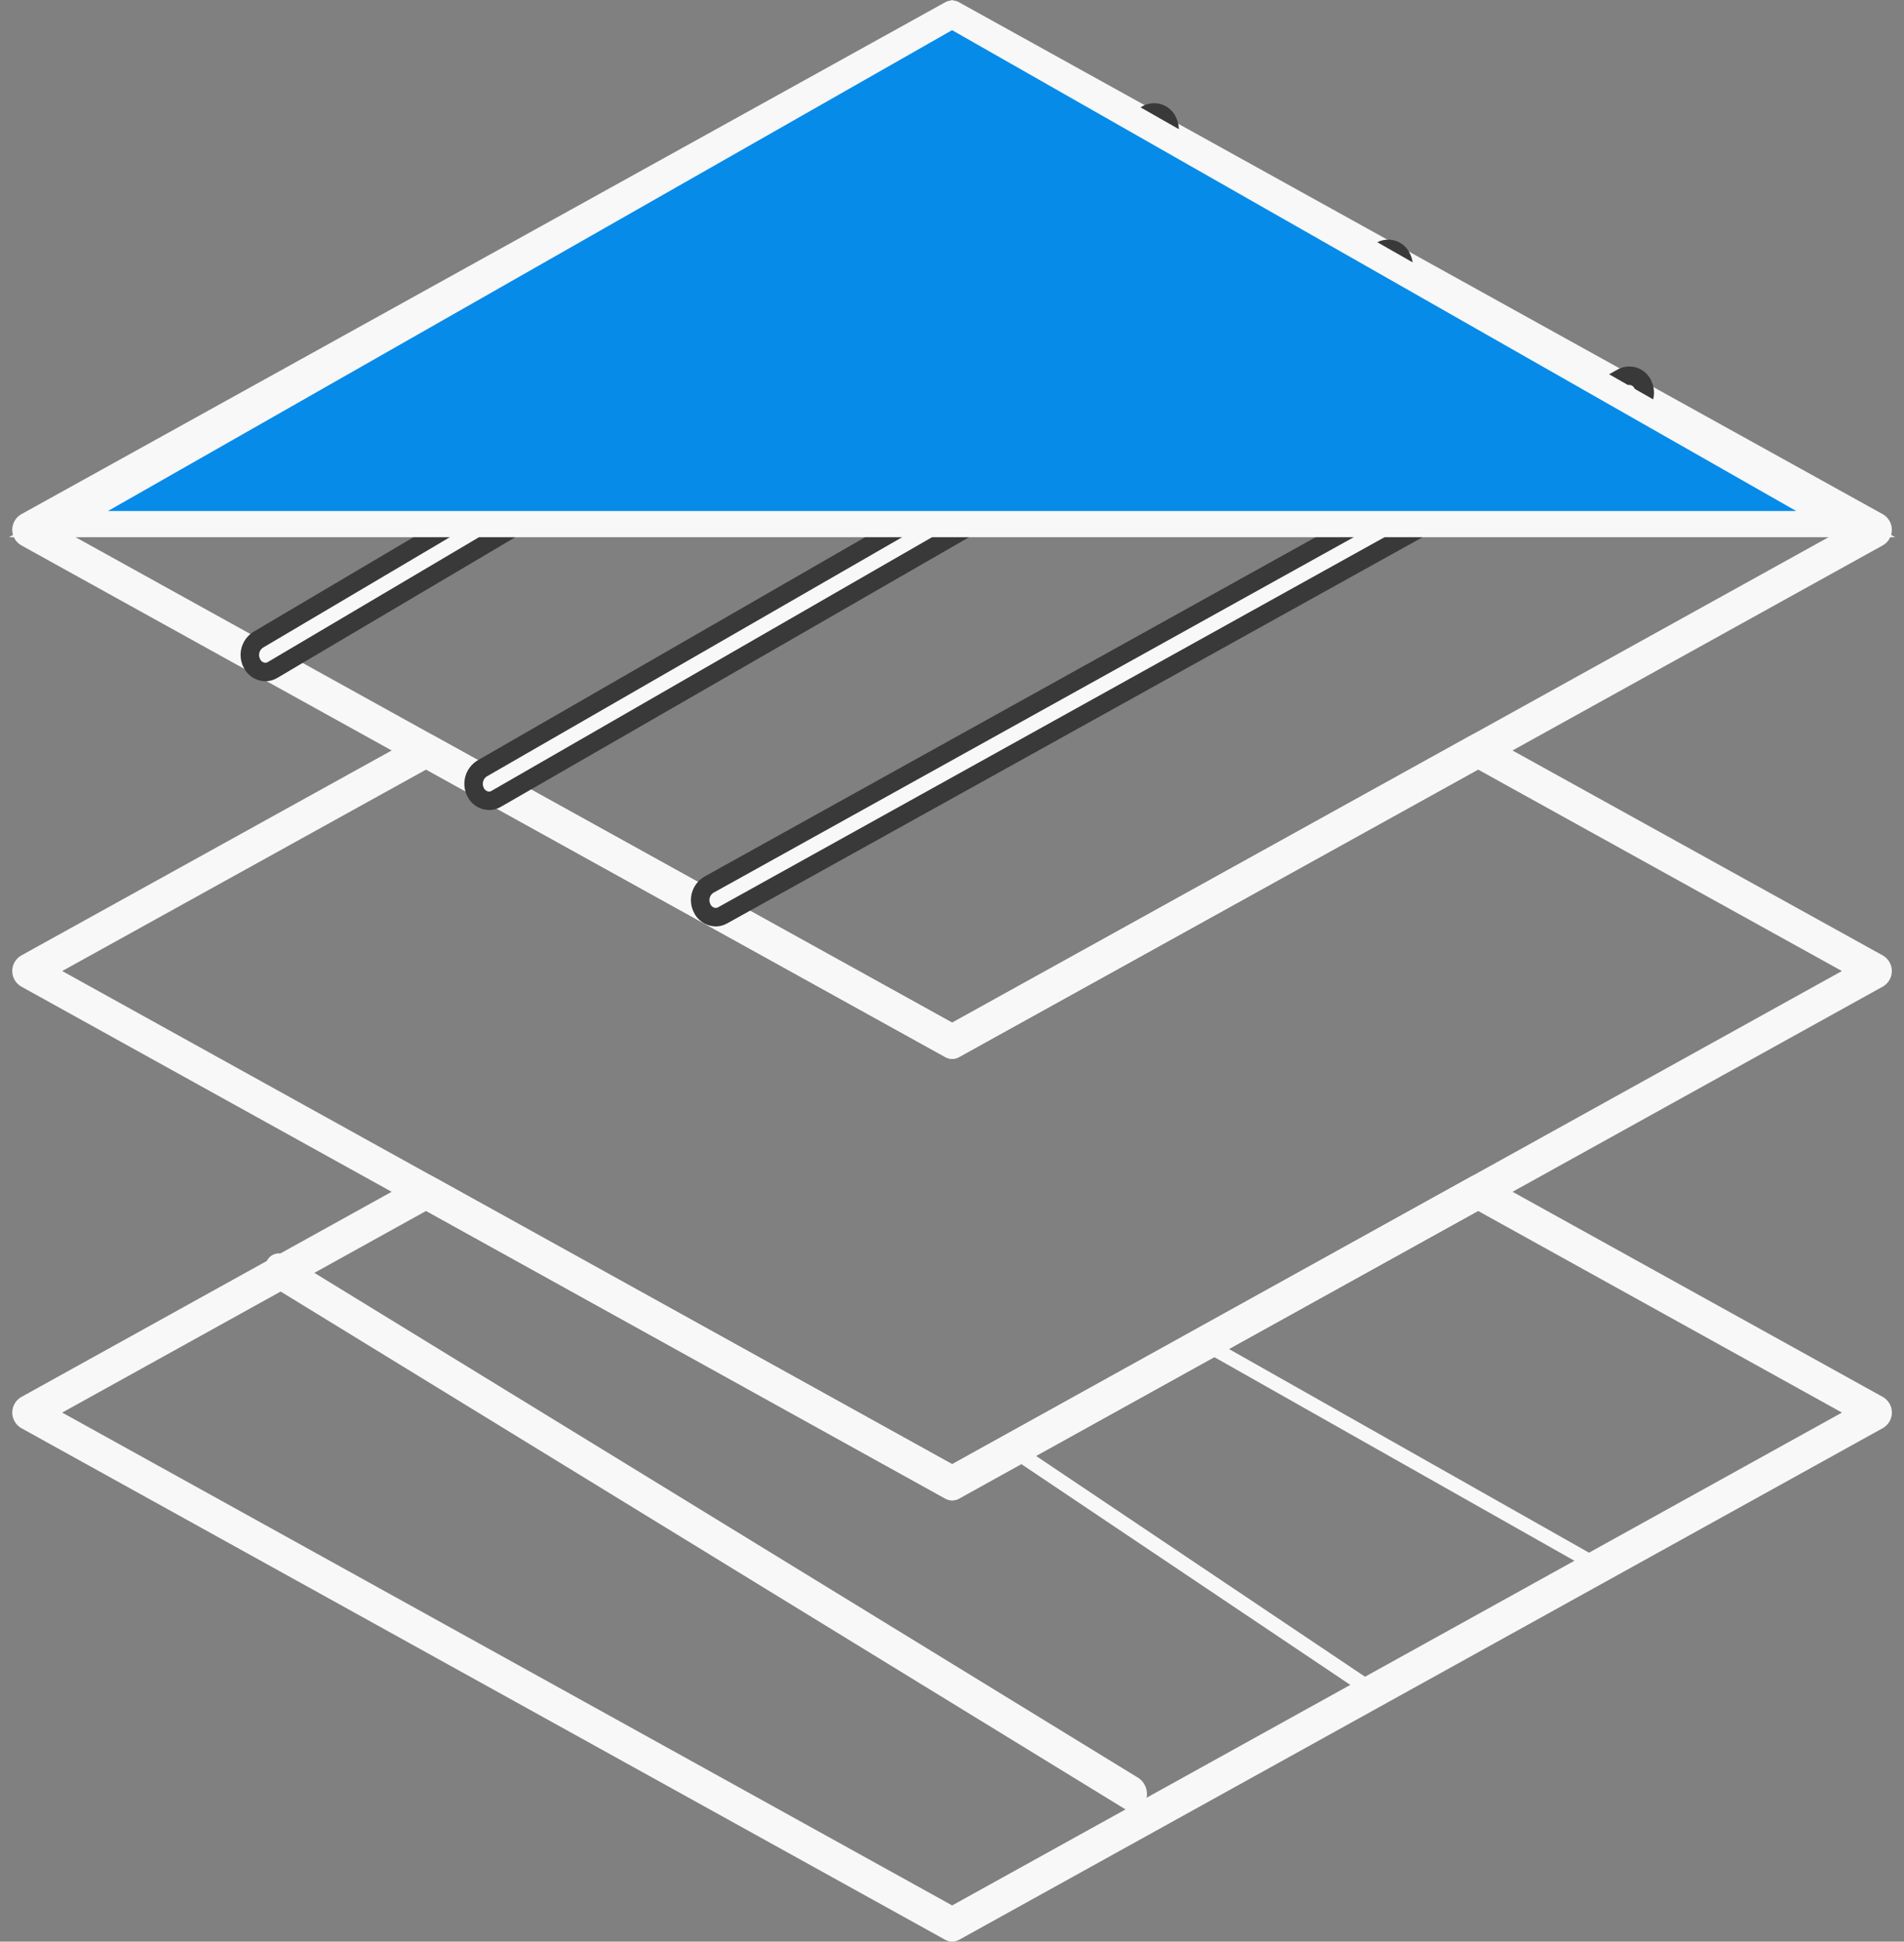 <svg width="103" height="105" viewBox="0 0 103 105" fill="none" xmlns="http://www.w3.org/2000/svg">
<rect x="0" y="0" width="103" height="105" fill="#808080" stroke="none"/>
<path d="M51.509 57.261C51.379 57.261 51.25 57.227 51.136 57.163L1.125 29.476C0.984 29.389 0.867 29.268 0.787 29.123C0.706 28.978 0.664 28.815 0.664 28.65C0.664 28.484 0.706 28.321 0.787 28.177C0.867 28.032 0.984 27.91 1.125 27.823L51.132 0.123C51.246 0.058 51.375 0.024 51.506 0.024C51.637 0.024 51.766 0.058 51.88 0.123L101.881 27.823C102.022 27.91 102.138 28.032 102.219 28.177C102.3 28.321 102.342 28.484 102.342 28.65C102.342 28.815 102.3 28.978 102.219 29.123C102.138 29.268 102.022 29.389 101.881 29.476L51.883 57.163C51.769 57.227 51.64 57.261 51.509 57.261ZM3.365 28.65L51.509 55.303L99.643 28.65L51.509 1.983L3.365 28.65Z" fill="#F8F8F8"/>
<path d="M51.509 81.138C51.378 81.137 51.249 81.103 51.136 81.038L1.124 53.337C0.983 53.25 0.867 53.129 0.786 52.984C0.705 52.839 0.663 52.676 0.663 52.511C0.663 52.345 0.705 52.182 0.786 52.037C0.867 51.893 0.983 51.771 1.124 51.684L22.678 39.759C22.792 39.695 22.921 39.662 23.051 39.662C23.182 39.662 23.31 39.695 23.424 39.759L51.508 55.302L79.584 39.759C79.698 39.695 79.826 39.662 79.957 39.662C80.087 39.662 80.216 39.695 80.33 39.759L101.881 51.684C102.022 51.771 102.138 51.893 102.219 52.037C102.3 52.182 102.342 52.345 102.342 52.511C102.342 52.676 102.3 52.839 102.219 52.984C102.138 53.129 102.022 53.25 101.881 53.337L51.883 81.038C51.769 81.102 51.64 81.137 51.509 81.138ZM3.366 52.511L51.509 79.179L99.641 52.511L79.959 41.616L51.883 57.163C51.769 57.227 51.64 57.261 51.509 57.261C51.378 57.261 51.25 57.227 51.136 57.163L23.052 41.616L3.366 52.511Z" fill="#F8F8F8"/>
<path d="M51.509 105C51.379 104.999 51.25 104.965 51.136 104.901L1.125 77.215C0.984 77.128 0.867 77.006 0.787 76.862C0.706 76.717 0.664 76.554 0.664 76.388C0.664 76.223 0.706 76.06 0.787 75.915C0.867 75.77 0.984 75.649 1.125 75.562L22.678 63.623C22.793 63.559 22.921 63.525 23.052 63.525C23.183 63.525 23.312 63.559 23.426 63.623L51.509 79.18L79.585 63.623C79.7 63.559 79.828 63.525 79.959 63.525C80.09 63.525 80.219 63.559 80.333 63.623L101.884 75.56C102.025 75.647 102.141 75.768 102.222 75.913C102.303 76.058 102.345 76.221 102.345 76.386C102.345 76.552 102.303 76.715 102.222 76.859C102.141 77.004 102.025 77.126 101.884 77.213L51.883 104.901C51.769 104.965 51.64 104.999 51.509 105V105ZM3.365 76.389L51.509 103.041L99.643 76.389L79.959 65.484L51.883 81.038C51.769 81.103 51.641 81.137 51.51 81.137C51.379 81.137 51.25 81.103 51.136 81.038L23.052 65.484L3.365 76.389Z" fill="#F8F8F8"/>
<path d="M14.353 36.34C14.197 36.337 14.044 36.289 13.914 36.202C13.784 36.116 13.68 35.994 13.617 35.851C13.51 35.636 13.487 35.39 13.55 35.16C13.614 34.929 13.76 34.73 13.961 34.6L62.039 6.186C62.136 6.13 62.245 6.095 62.357 6.084C62.469 6.073 62.582 6.086 62.689 6.122C62.796 6.157 62.894 6.216 62.976 6.292C63.059 6.369 63.124 6.462 63.168 6.566C63.274 6.78 63.298 7.026 63.234 7.257C63.171 7.487 63.024 7.687 62.823 7.816L14.745 36.231C14.627 36.302 14.492 36.34 14.353 36.34Z" fill="#F8F8F8"/>
<path d="M14.353 36.34C14.197 36.337 14.044 36.289 13.914 36.202C13.784 36.116 13.68 35.994 13.617 35.851C13.51 35.636 13.487 35.39 13.55 35.16C13.614 34.929 13.76 34.73 13.961 34.6L62.039 6.186C62.136 6.13 62.245 6.095 62.357 6.084C62.469 6.073 62.582 6.086 62.689 6.122C62.796 6.157 62.894 6.216 62.976 6.292C63.059 6.369 63.124 6.462 63.168 6.566C63.274 6.78 63.298 7.026 63.234 7.257C63.171 7.487 63.024 7.687 62.823 7.816L14.745 36.231C14.627 36.302 14.492 36.34 14.353 36.34Z" stroke="#393939"/>
<path d="M26.458 43.307C26.3 43.304 26.146 43.255 26.014 43.167C25.883 43.08 25.779 42.956 25.716 42.811C25.612 42.596 25.591 42.35 25.656 42.12C25.721 41.89 25.869 41.692 26.07 41.563L74.706 13.559C74.805 13.505 74.914 13.472 75.026 13.462C75.138 13.452 75.251 13.467 75.358 13.504C75.464 13.541 75.562 13.6 75.644 13.678C75.725 13.755 75.79 13.849 75.833 13.953C75.937 14.169 75.958 14.415 75.892 14.644C75.827 14.874 75.68 15.072 75.479 15.201L26.842 43.2C26.726 43.269 26.593 43.306 26.458 43.307Z" fill="#F8F8F8"/>
<path d="M26.458 43.307C26.3 43.304 26.146 43.255 26.014 43.167C25.883 43.08 25.779 42.956 25.716 42.811C25.612 42.596 25.591 42.35 25.656 42.12C25.721 41.89 25.869 41.692 26.07 41.563L74.706 13.559C74.805 13.505 74.914 13.472 75.026 13.462C75.138 13.452 75.251 13.467 75.358 13.504C75.464 13.541 75.562 13.6 75.644 13.678C75.725 13.755 75.79 13.849 75.833 13.953C75.937 14.169 75.958 14.415 75.892 14.644C75.827 14.874 75.68 15.072 75.479 15.201L26.842 43.2C26.726 43.269 26.593 43.306 26.458 43.307Z" stroke="#393939"/>
<path d="M38.715 49.599C38.554 49.596 38.398 49.545 38.265 49.454C38.133 49.363 38.029 49.236 37.968 49.087C37.867 48.871 37.849 48.625 37.918 48.397C37.987 48.168 38.137 47.973 38.34 47.848L87.763 20.412C87.863 20.359 87.972 20.327 88.085 20.32C88.197 20.312 88.31 20.328 88.416 20.367C88.522 20.406 88.618 20.467 88.699 20.546C88.779 20.624 88.843 20.719 88.884 20.824C88.985 21.041 89.003 21.287 88.934 21.516C88.865 21.744 88.715 21.94 88.511 22.065L39.088 49.501C38.974 49.565 38.846 49.599 38.715 49.599Z" fill="#F8F8F8"/>
<path d="M38.715 49.599C38.554 49.596 38.398 49.545 38.265 49.454C38.133 49.363 38.029 49.236 37.968 49.087C37.867 48.871 37.849 48.625 37.918 48.397C37.987 48.168 38.137 47.973 38.34 47.848L87.763 20.412C87.863 20.359 87.972 20.327 88.085 20.32C88.197 20.312 88.31 20.328 88.416 20.367C88.522 20.406 88.618 20.467 88.699 20.546C88.779 20.624 88.843 20.719 88.884 20.824C88.985 21.041 89.003 21.287 88.934 21.516C88.865 21.744 88.715 21.94 88.511 22.065L39.088 49.501C38.974 49.565 38.846 49.599 38.715 49.599Z" stroke="#393939"/>
<path d="M86.032 84.841C86.101 84.84 86.167 84.82 86.225 84.783C86.282 84.746 86.329 84.695 86.358 84.633C86.405 84.542 86.415 84.436 86.386 84.338C86.358 84.24 86.293 84.156 86.205 84.104L64.948 72.083C64.905 72.059 64.857 72.044 64.808 72.039C64.759 72.034 64.71 72.04 64.663 72.055C64.616 72.07 64.573 72.095 64.536 72.128C64.499 72.16 64.469 72.2 64.448 72.245C64.402 72.336 64.391 72.441 64.42 72.539C64.448 72.638 64.512 72.722 64.6 72.774L85.859 84.792C85.911 84.823 85.971 84.84 86.032 84.841Z" fill="#F8F8F8"/>
<path d="M73.963 91.675C74.03 91.671 74.095 91.646 74.148 91.604C74.201 91.563 74.241 91.506 74.261 91.442C74.304 91.343 74.313 91.232 74.287 91.127C74.262 91.022 74.203 90.928 74.12 90.859L54.619 77.776C54.578 77.752 54.532 77.737 54.485 77.733C54.438 77.729 54.39 77.737 54.346 77.754C54.302 77.772 54.263 77.801 54.232 77.837C54.2 77.872 54.178 77.915 54.167 77.961C54.124 78.061 54.115 78.171 54.141 78.276C54.166 78.38 54.225 78.474 54.308 78.543L73.809 91.626C73.854 91.657 73.908 91.675 73.963 91.675V91.675Z" fill="#F8F8F8"/>
<path d="M61.262 97.967C61.418 97.96 61.568 97.905 61.692 97.811C61.817 97.717 61.91 97.587 61.96 97.439C62.055 97.219 62.072 96.973 62.009 96.741C61.946 96.51 61.806 96.306 61.612 96.164L15.441 67.874C15.346 67.82 15.241 67.789 15.133 67.782C15.024 67.775 14.916 67.793 14.815 67.834C14.715 67.875 14.625 67.938 14.552 68.018C14.479 68.099 14.426 68.195 14.395 68.299C14.3 68.519 14.282 68.766 14.346 68.998C14.409 69.23 14.549 69.433 14.743 69.574L60.914 97.865C61.018 97.93 61.139 97.966 61.262 97.967V97.967Z" fill="#F8F8F8"/>
<path d="M99.846 28.343H3.162L51.504 0.815L99.846 28.343Z" fill="#068BE9"/>
<path d="M51.504 1.631L5.839 27.635H97.17L51.504 1.631ZM51.504 0L102.522 29.052H0.486L51.504 0Z" fill="#F8F8F8"/>
</svg>
